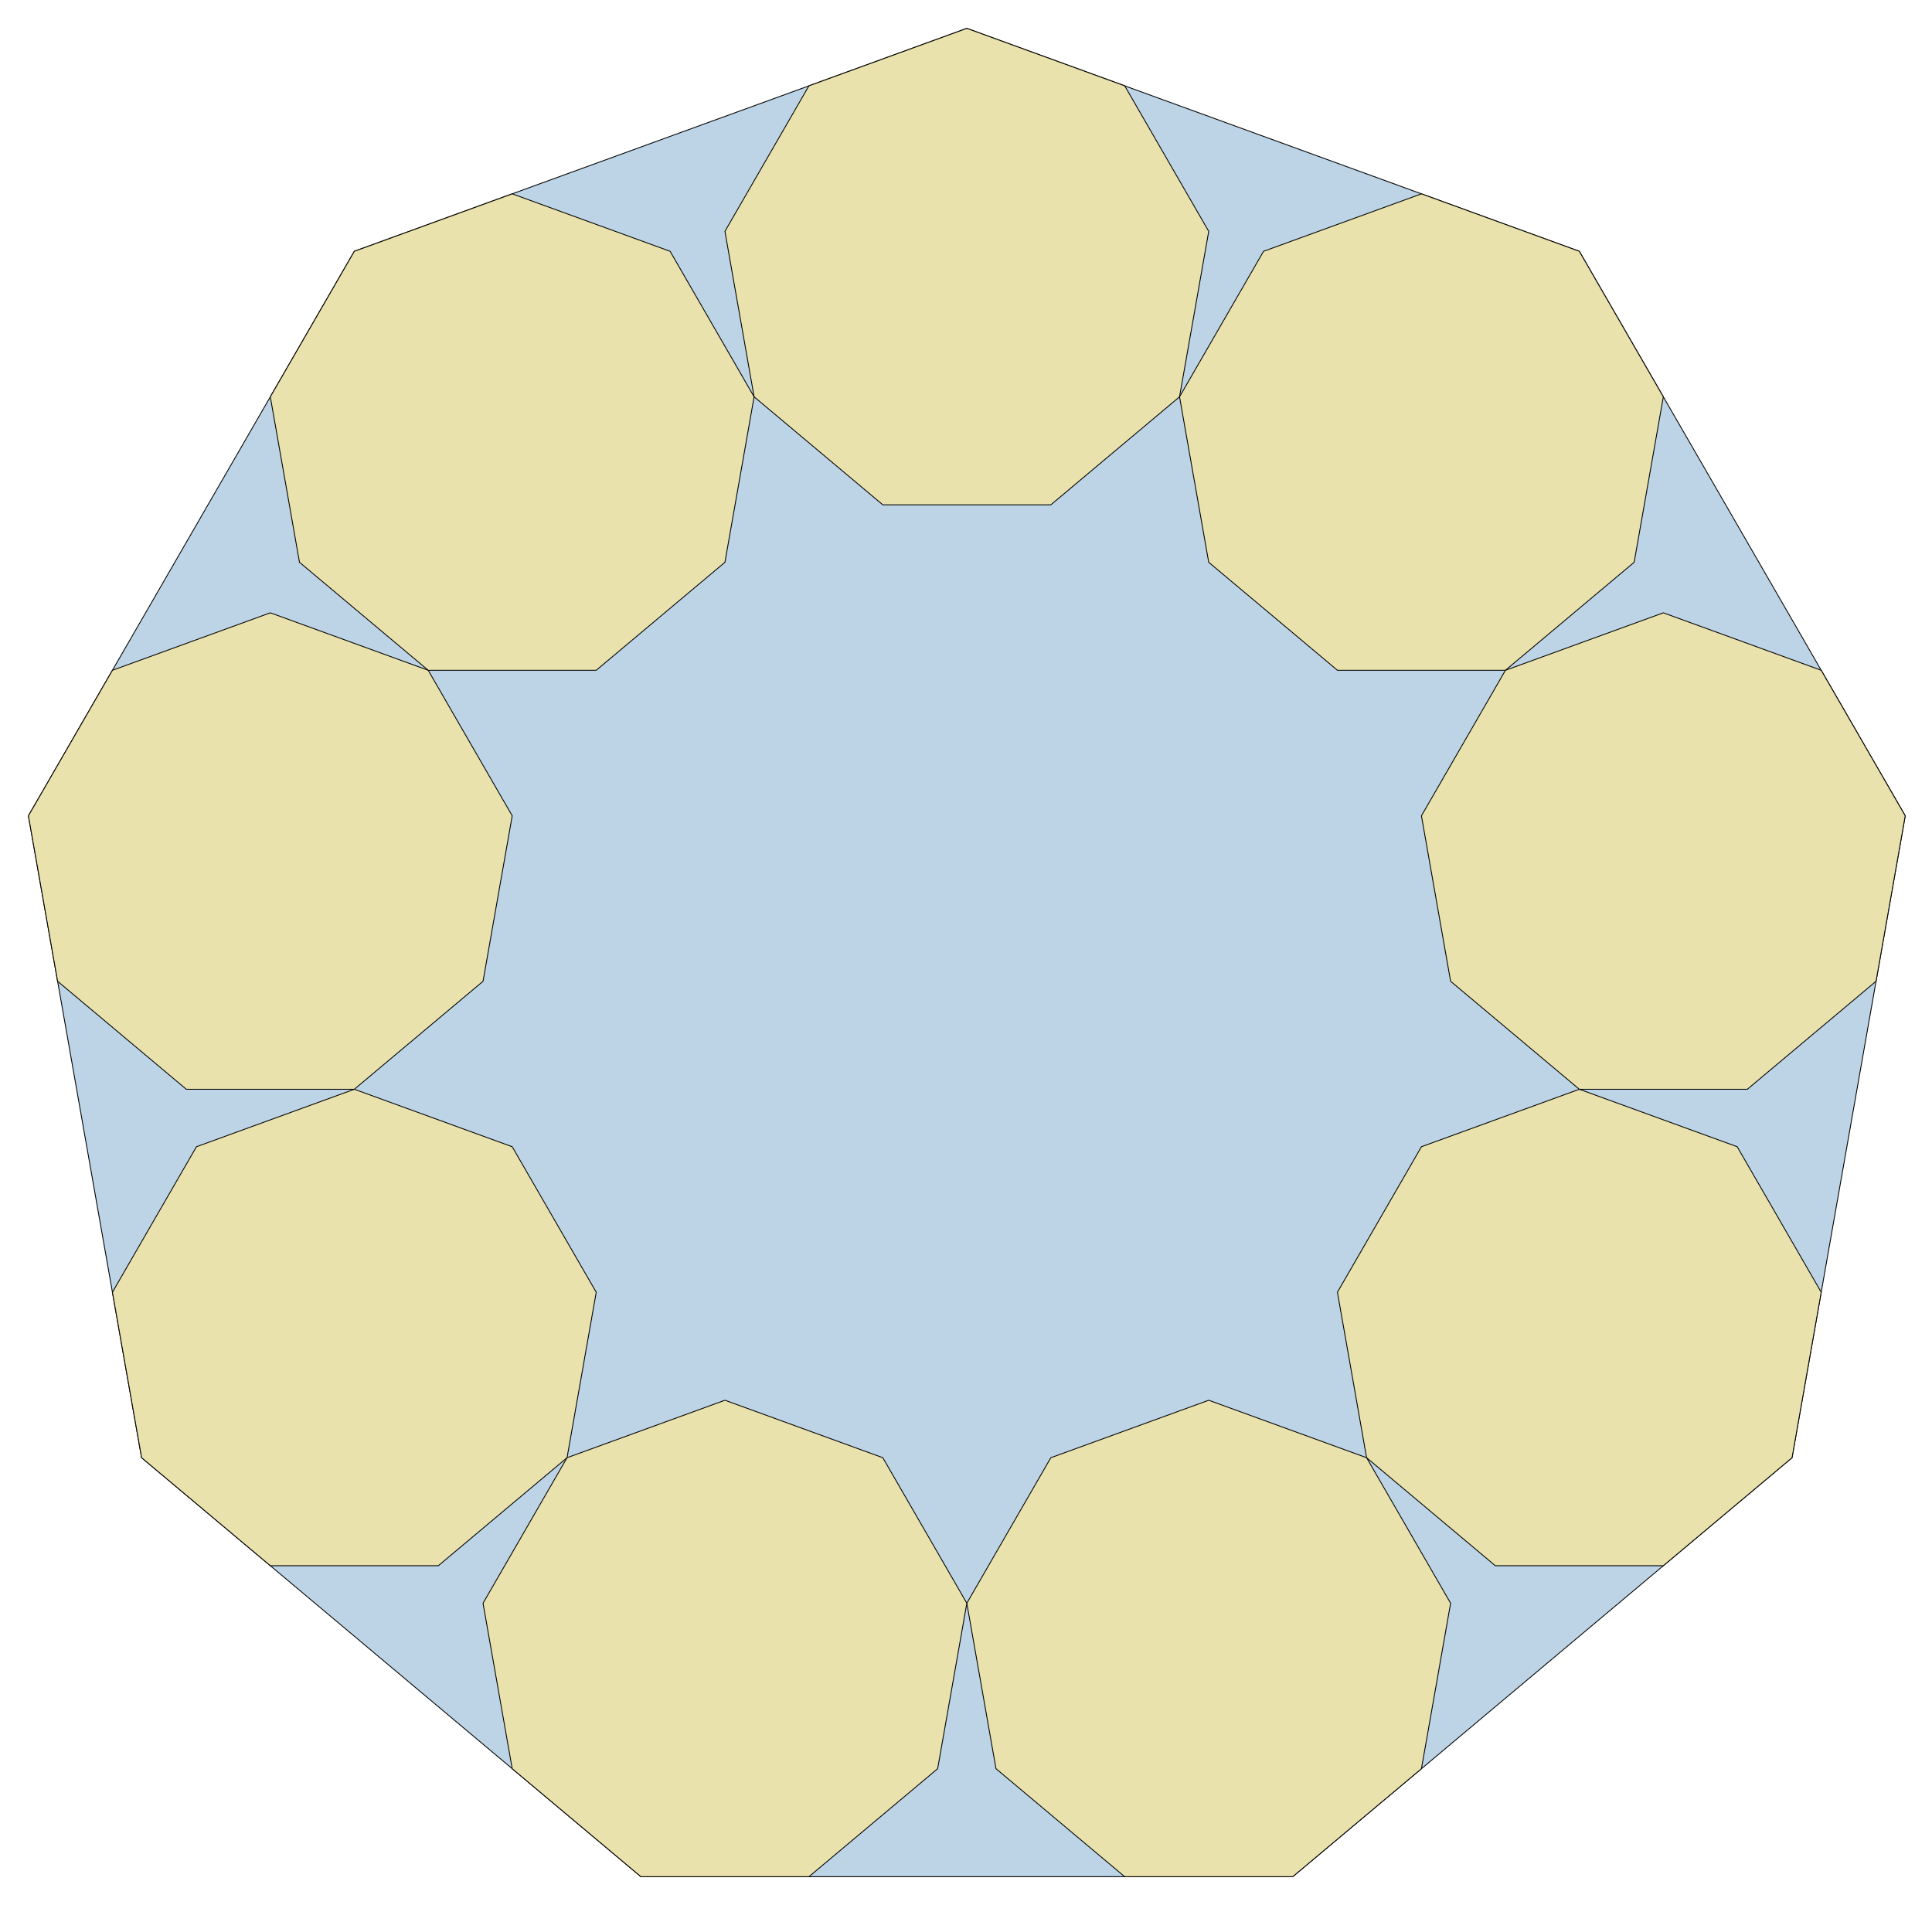 <?xml version="1.0" encoding="utf-8" standalone="no"?>
<!DOCTYPE svg PUBLIC "-//W3C//DTD SVG 1.1//EN"
  "http://www.w3.org/Graphics/SVG/1.1/DTD/svg11.dtd">
<!-- Created with matplotlib (http://matplotlib.org/) -->
<svg height="556pt" version="1.1" viewBox="0 0 564 556" width="564pt" xmlns="http://www.w3.org/2000/svg" xmlns:xlink="http://www.w3.org/1999/xlink">
 <defs>
  <style type="text/css">
*{stroke-linecap:butt;stroke-linejoin:round;}
  </style>
 </defs>
 <g id="figure_1">
  <g id="patch_1">
   <path d="
M0 556.123
L564.48 556.123
L564.48 0
L0 0
z
" style="fill:none;"/>
  </g>
  <g id="axes_1">
   <g id="patch_2">
    <path clip-path="url(#pb50749a3b6)" d="
M282.24 8.28
L103.436 73.359
L8.297 238.146
L41.339 425.534
L187.101 547.843
L377.379 547.843
L523.142 425.534
L556.183 238.146
L461.044 73.359
z
" style="fill:#bcd4e6;stroke:#000000;stroke-width:0.25;"/>
   </g>
   <g id="patch_3">
    <path clip-path="url(#pb50749a3b6)" d="
M282.24 8.28
L236.149 25.056
L211.625 67.533
L220.142 115.837
L257.716 147.365
L306.764 147.365
L344.338 115.837
L352.855 67.533
L328.331 25.056
z
" style="fill:#eae2ac;stroke:#000000;stroke-width:0.25;"/>
   </g>
   <g id="patch_4">
    <path clip-path="url(#pb50749a3b6)" d="
M414.953 56.584
L368.862 73.359
L344.338 115.837
L352.855 164.14
L390.429 195.668
L439.477 195.668
L477.051 164.14
L485.568 115.837
L461.044 73.359
z
" style="fill:#eae2ac;stroke:#000000;stroke-width:0.25;"/>
   </g>
   <g id="patch_5">
    <path clip-path="url(#pb50749a3b6)" d="
M485.568 178.893
L439.477 195.668
L414.953 238.146
L423.47 286.449
L461.044 317.977
L510.092 317.977
L547.666 286.449
L556.183 238.146
L531.659 195.668
z
" style="fill:#eae2ac;stroke:#000000;stroke-width:0.25;"/>
   </g>
   <g id="patch_6">
    <path clip-path="url(#pb50749a3b6)" d="
M461.044 317.977
L414.953 334.753
L390.429 377.23
L398.946 425.534
L436.519 457.062
L485.568 457.062
L523.142 425.534
L531.659 377.23
L507.134 334.753
z
" style="fill:#eae2ac;stroke:#000000;stroke-width:0.25;"/>
   </g>
   <g id="patch_7">
    <path clip-path="url(#pb50749a3b6)" d="
M352.855 408.758
L306.764 425.534
L282.24 468.011
L290.757 516.315
L328.331 547.843
L377.379 547.843
L414.953 516.315
L423.47 468.011
L398.946 425.534
z
" style="fill:#eae2ac;stroke:#000000;stroke-width:0.25;"/>
   </g>
   <g id="patch_8">
    <path clip-path="url(#pb50749a3b6)" d="
M211.625 408.758
L165.534 425.534
L141.01 468.011
L149.527 516.315
L187.101 547.843
L236.149 547.843
L273.723 516.315
L282.24 468.011
L257.716 425.534
z
" style="fill:#eae2ac;stroke:#000000;stroke-width:0.25;"/>
   </g>
   <g id="patch_9">
    <path clip-path="url(#pb50749a3b6)" d="
M103.436 317.977
L57.346 334.753
L32.821 377.23
L41.339 425.534
L78.912 457.062
L127.961 457.062
L165.534 425.534
L174.051 377.23
L149.527 334.753
z
" style="fill:#eae2ac;stroke:#000000;stroke-width:0.25;"/>
   </g>
   <g id="patch_10">
    <path clip-path="url(#pb50749a3b6)" d="
M78.912 178.893
L32.821 195.668
L8.297 238.146
L16.814 286.449
L54.388 317.977
L103.436 317.977
L141.01 286.449
L149.527 238.146
L125.003 195.668
z
" style="fill:#eae2ac;stroke:#000000;stroke-width:0.25;"/>
   </g>
   <g id="patch_11">
    <path clip-path="url(#pb50749a3b6)" d="
M149.527 56.584
L103.436 73.359
L78.912 115.837
L87.429 164.14
L125.003 195.668
L174.051 195.668
L211.625 164.14
L220.142 115.837
L195.618 73.359
z
" style="fill:#eae2ac;stroke:#000000;stroke-width:0.25;"/>
   </g>
   <g id="matplotlib.axis_1"/>
   <g id="matplotlib.axis_2"/>
  </g>
 </g>
 <defs>
  <clipPath id="pb50749a3b6">
   <rect height="541.723" width="550.08" x="7.2" y="7.2"/>
  </clipPath>
 </defs>
</svg>
